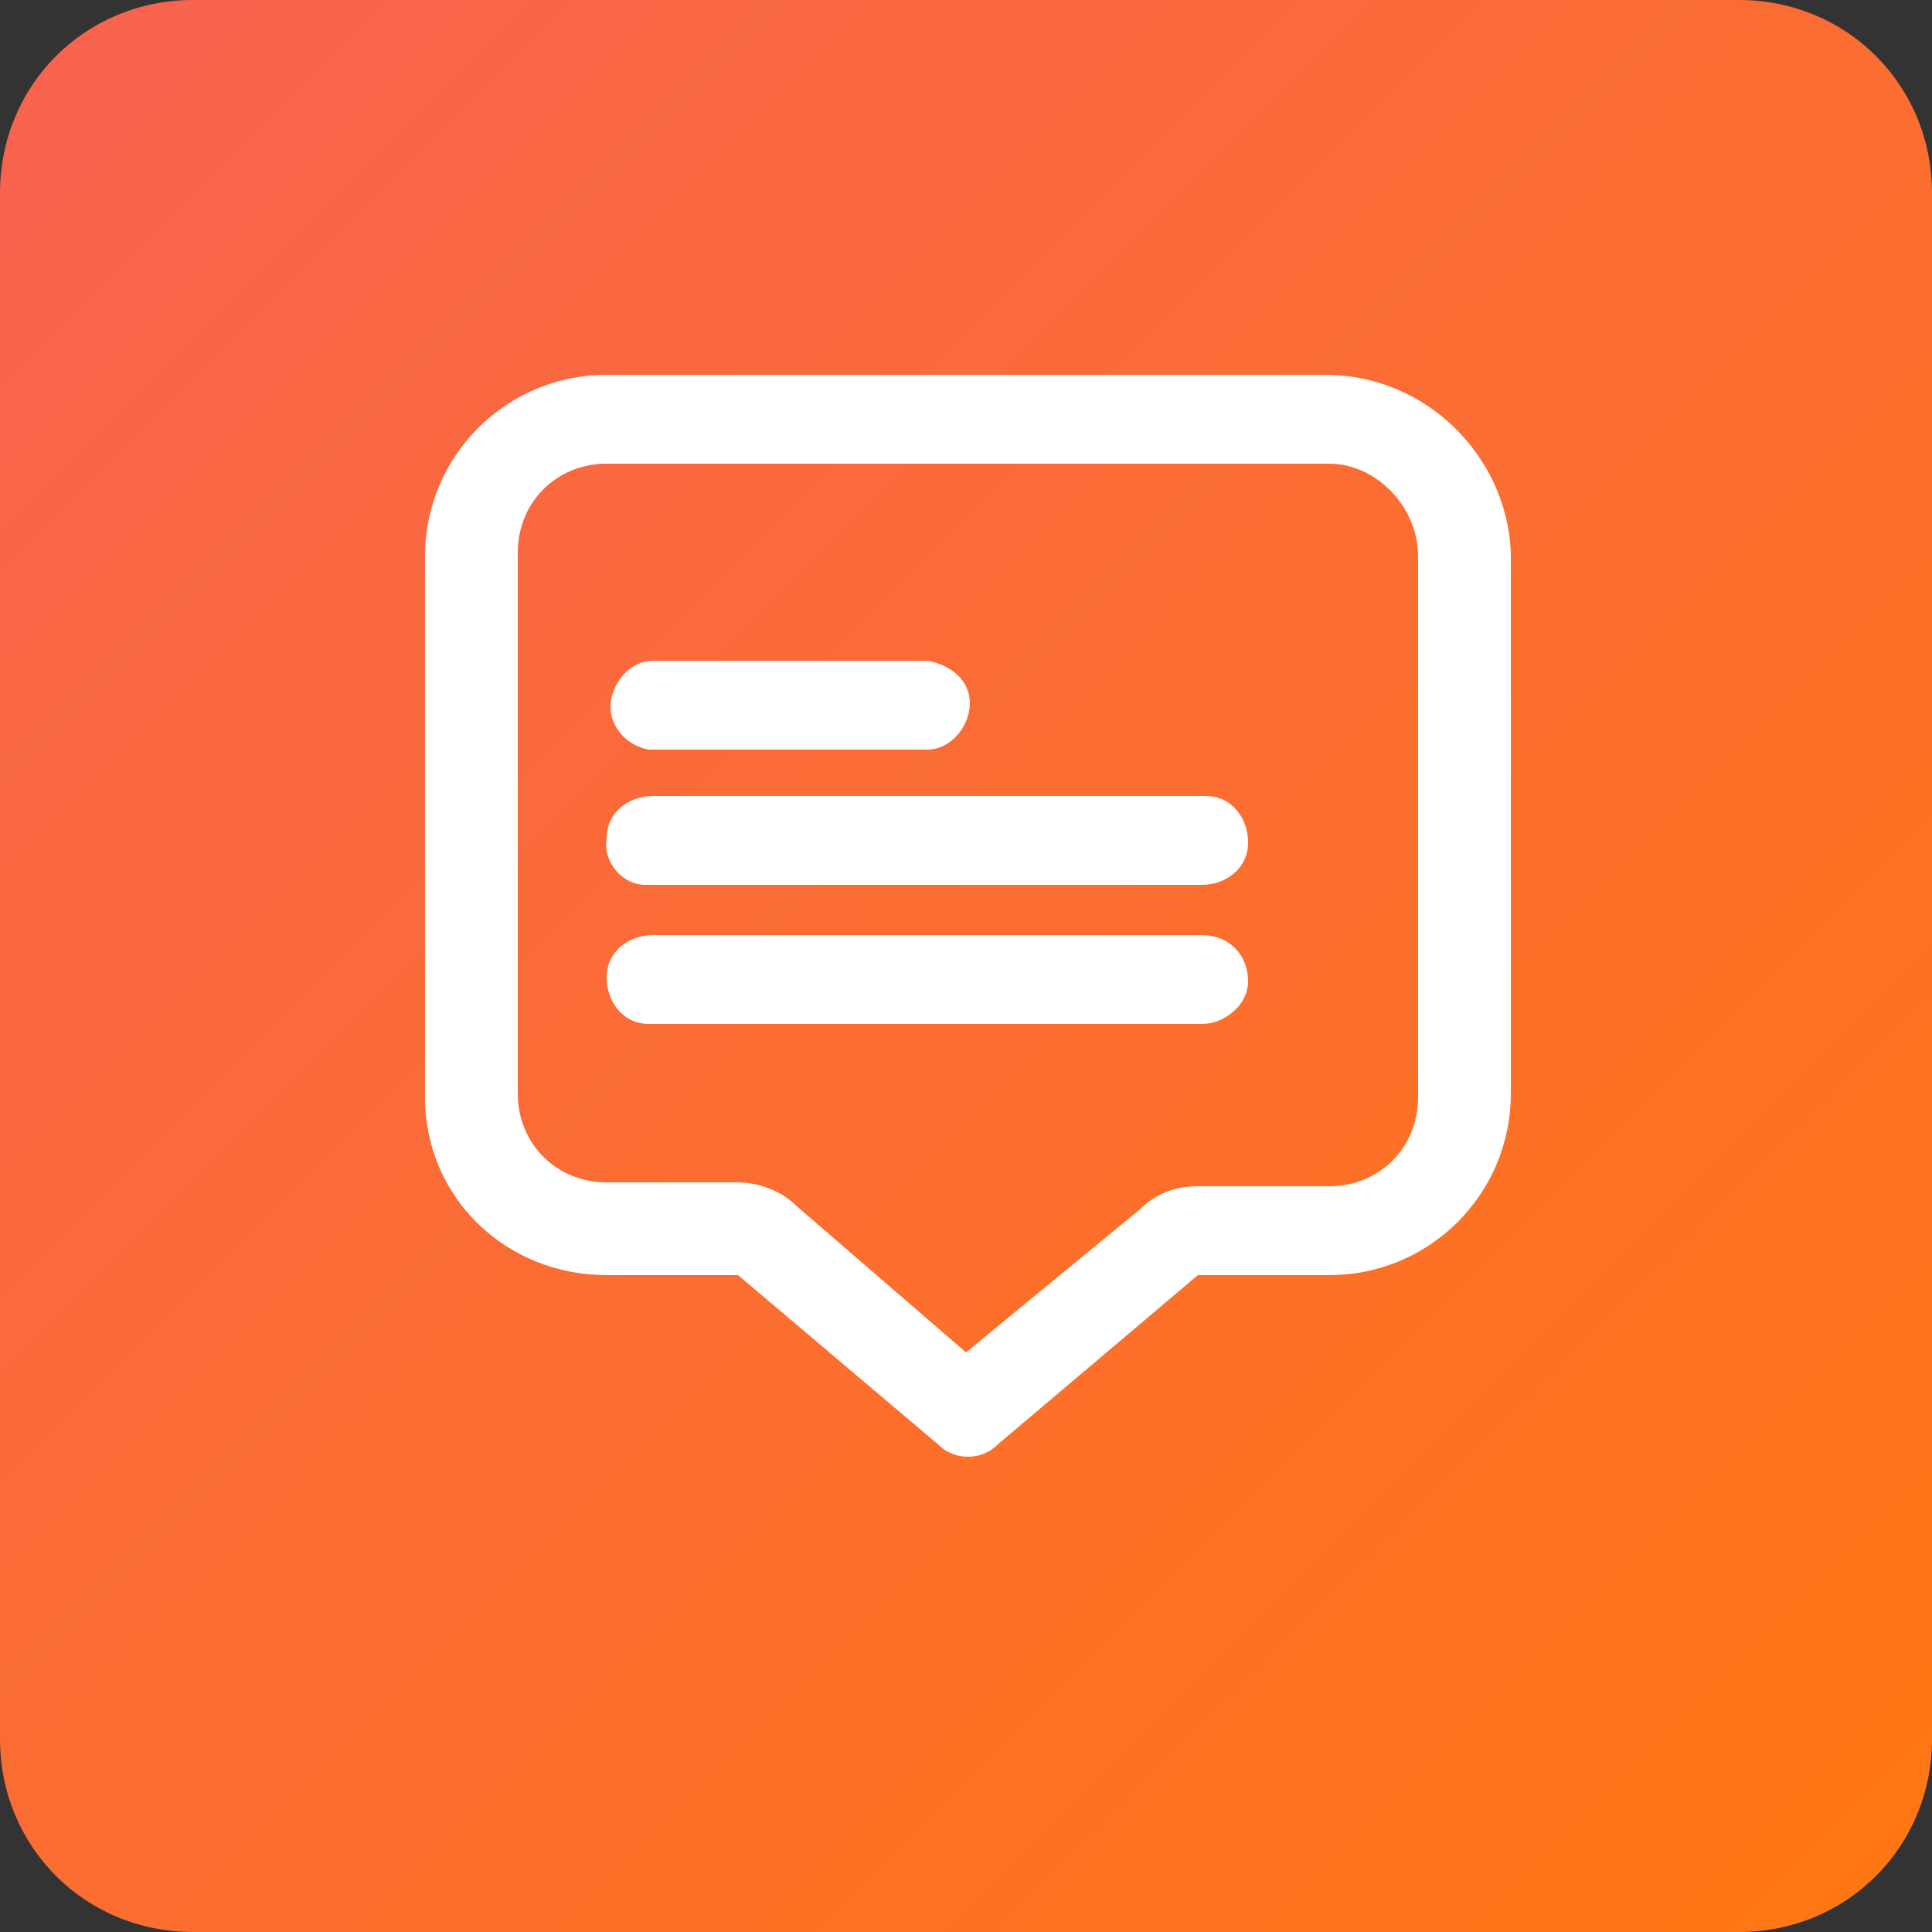 <svg xmlns="http://www.w3.org/2000/svg" xml:space="preserve" viewBox="0 0 50 50">
  <rect x="0" y="0" width="50" height="50" fill="#333333" stroke="none"/>
  <linearGradient id="a" x1="1.45" x2="48.55" y1="1.45" y2="48.55" gradientUnits="userSpaceOnUse">
    <stop offset="0" stop-color="#f7634d"/>
    <stop offset="1" stop-color="#ff7715"/>
  </linearGradient>
  <path fill="url(#a)" d="M45 50H5c-2.8 0-5-2.2-5-5V5c0-2.8 2.2-5 5-5h40c2.8 0 5 2.2 5 5v40c0 2.8-2.2 5-5 5z"/>
  <path fill="#fff" d="M34.3 9.7H15.7c-2.6 0-4.7 2.1-4.7 4.7v14c0 2.6 2.1 4.6 4.7 4.6h3.4l5.2 4.4c.4.4 1.1.4 1.5 0L31 33h3.4c2.6 0 4.7-2.1 4.7-4.7v-14c-.1-2.5-2.2-4.6-4.8-4.6zm2.4 4.7v14c0 1.3-1 2.3-2.3 2.3H31c-.6 0-1.1.2-1.5.6L25 35l-4.4-3.8c-.4-.4-1-.6-1.5-.6h-3.4c-1.3 0-2.3-1-2.3-2.3v-14c0-1.3 1-2.3 2.3-2.3h18.7c1.2 0 2.3 1.1 2.3 2.4zm-20 8.5h14.4c.6 0 1.2-.4 1.2-1.1 0-.6-.4-1.2-1.1-1.2H16.9c-.6 0-1.2.4-1.2 1.1-.1.6.4 1.2 1 1.2zm.1-3.5H24c.6 0 1.1-.6 1.1-1.2s-.5-1-1.1-1.1h-7.1c-.6 0-1.1.6-1.1 1.2 0 .5.4 1 1 1.1zm14.3 4.8H16.9c-.6 0-1.2.4-1.2 1.1 0 .6.4 1.2 1.1 1.2h14.3c.6 0 1.2-.5 1.2-1.1 0-.7-.5-1.2-1.2-1.2z"/>
</svg>
